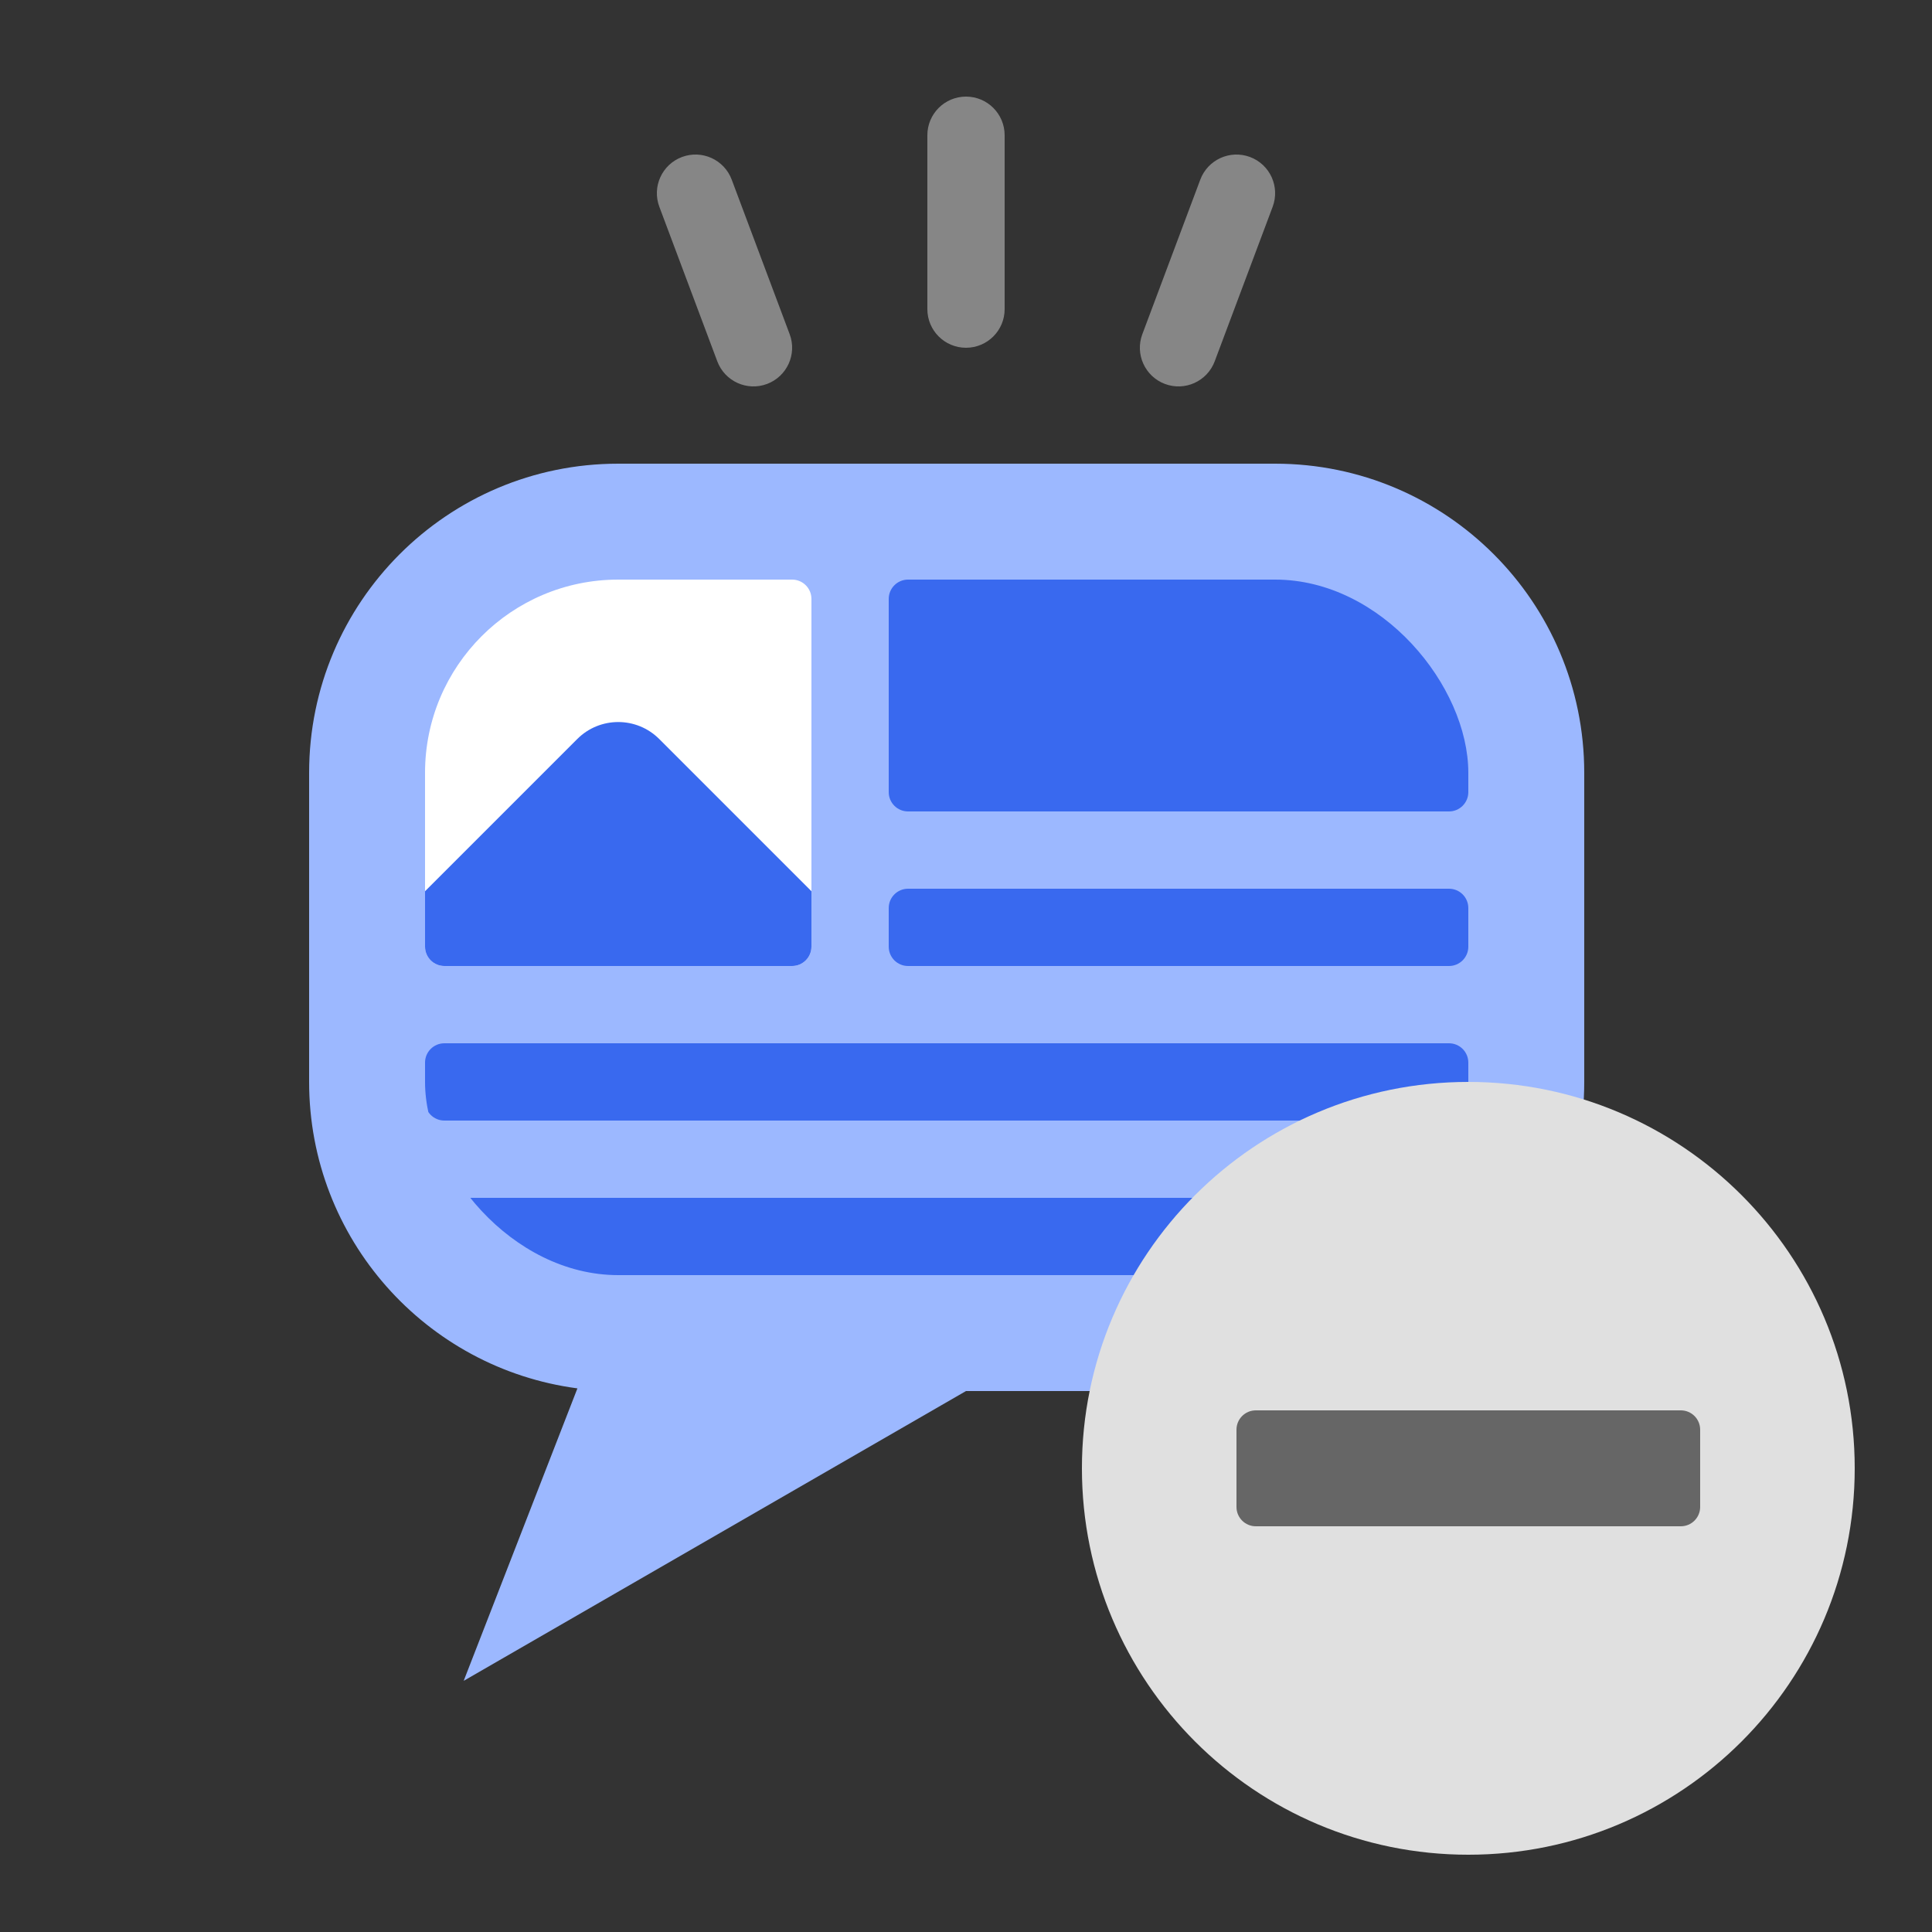 <svg width="100" height="100" viewBox="0 0 100 100" fill="none" xmlns="http://www.w3.org/2000/svg">
<rect x="0" y="0" width="100" height="100" fill="#333333" stroke="none"/>
<path opacity="0.5" fill-rule="evenodd" clip-rule="evenodd" d="M50 5C51.105 5 52 5.895 52 7V16C52 17.105 51.105 18 50 18C48.895 18 48 17.105 48 16V7C48 5.895 48.895 5 50 5ZM35.298 8.127C36.332 7.739 37.485 8.264 37.873 9.298L40.873 17.298C41.261 18.332 40.736 19.485 39.702 19.873C38.668 20.261 37.515 19.736 37.127 18.702L34.127 10.702C33.739 9.668 34.264 8.515 35.298 8.127ZM64.702 8.127C65.737 8.515 66.26 9.668 65.873 10.702L62.873 18.702C62.485 19.736 61.332 20.261 60.298 19.873C59.264 19.485 58.739 18.332 59.127 17.298L62.127 9.298C62.515 8.264 63.668 7.739 64.702 8.127Z" fill="#DADADA"/>
<path fill-rule="evenodd" clip-rule="evenodd" d="M32 24C23.163 24 16 31.163 16 40V56C16 64.12 22.049 70.828 29.887 71.862L24 87L50 72H66C74.837 72 82 64.837 82 56V40C82 31.163 74.837 24 66 24H32Z" fill="#9CB8FF"/>
<g clip-path="url(#clip0)">
<path fill-rule="evenodd" clip-rule="evenodd" d="M42 31C42 30.448 41.552 30 41 30H29C25.134 30 22 33.134 22 37V49C22 49.552 22.448 50 23 50H41C41.552 50 42 49.552 42 49V31Z" fill="white"/>
<path fill-rule="evenodd" clip-rule="evenodd" d="M46 31C46 30.448 46.448 30 47 30H69C72.866 30 76 33.134 76 37V41C76 41.552 75.552 42 75 42H47C46.448 42 46 41.552 46 41V31ZM46 47C46 46.448 46.448 46 47 46H75C75.552 46 76 46.448 76 47V49C76 49.552 75.552 50 75 50H47C46.448 50 46 49.552 46 49V47ZM23 54C22.448 54 22 54.448 22 55V57C22 57.552 22.448 58 23 58H75C75.552 58 76 57.552 76 57V55C76 54.448 75.552 54 75 54H23ZM22 63C22 62.448 22.448 62 23 62H75C75.552 62 76 62.448 76 63V65C76 65.552 75.552 66 75 66H23C22.448 66 22 65.552 22 65V63ZM23 70C22.448 70 22 70.448 22 71V73C22 73.552 22.448 74 23 74H75C75.552 74 76 73.552 76 73V71C76 70.448 75.552 70 75 70H23Z" fill="#3969EF"/>
<path fill-rule="evenodd" clip-rule="evenodd" d="M23 50H41C41.552 50 42 49.552 42 49V46.13L34.12 38.25C32.949 37.08 31.051 37.08 29.88 38.25L22 46.13V49C22 49.552 22.448 50 23 50Z" fill="#3969EF"/>
</g>
<path d="M96 76C96 87.046 87.046 96 76 96C64.954 96 56 87.046 56 76C56 64.954 64.954 56 76 56C87.046 56 96 64.954 96 76Z" fill="#E0E0E0"/>
<path d="M64 74C64 73.448 64.448 73 65 73H87C87.552 73 88 73.448 88 74V78C88 78.552 87.552 79 87 79H65C64.448 79 64 78.552 64 78V74Z" fill="#666666"/>
<defs>
<clipPath id="clip0">
<rect x="22" y="30" width="54" height="36" rx="10" fill="white"/>
</clipPath>
</defs>
</svg>
